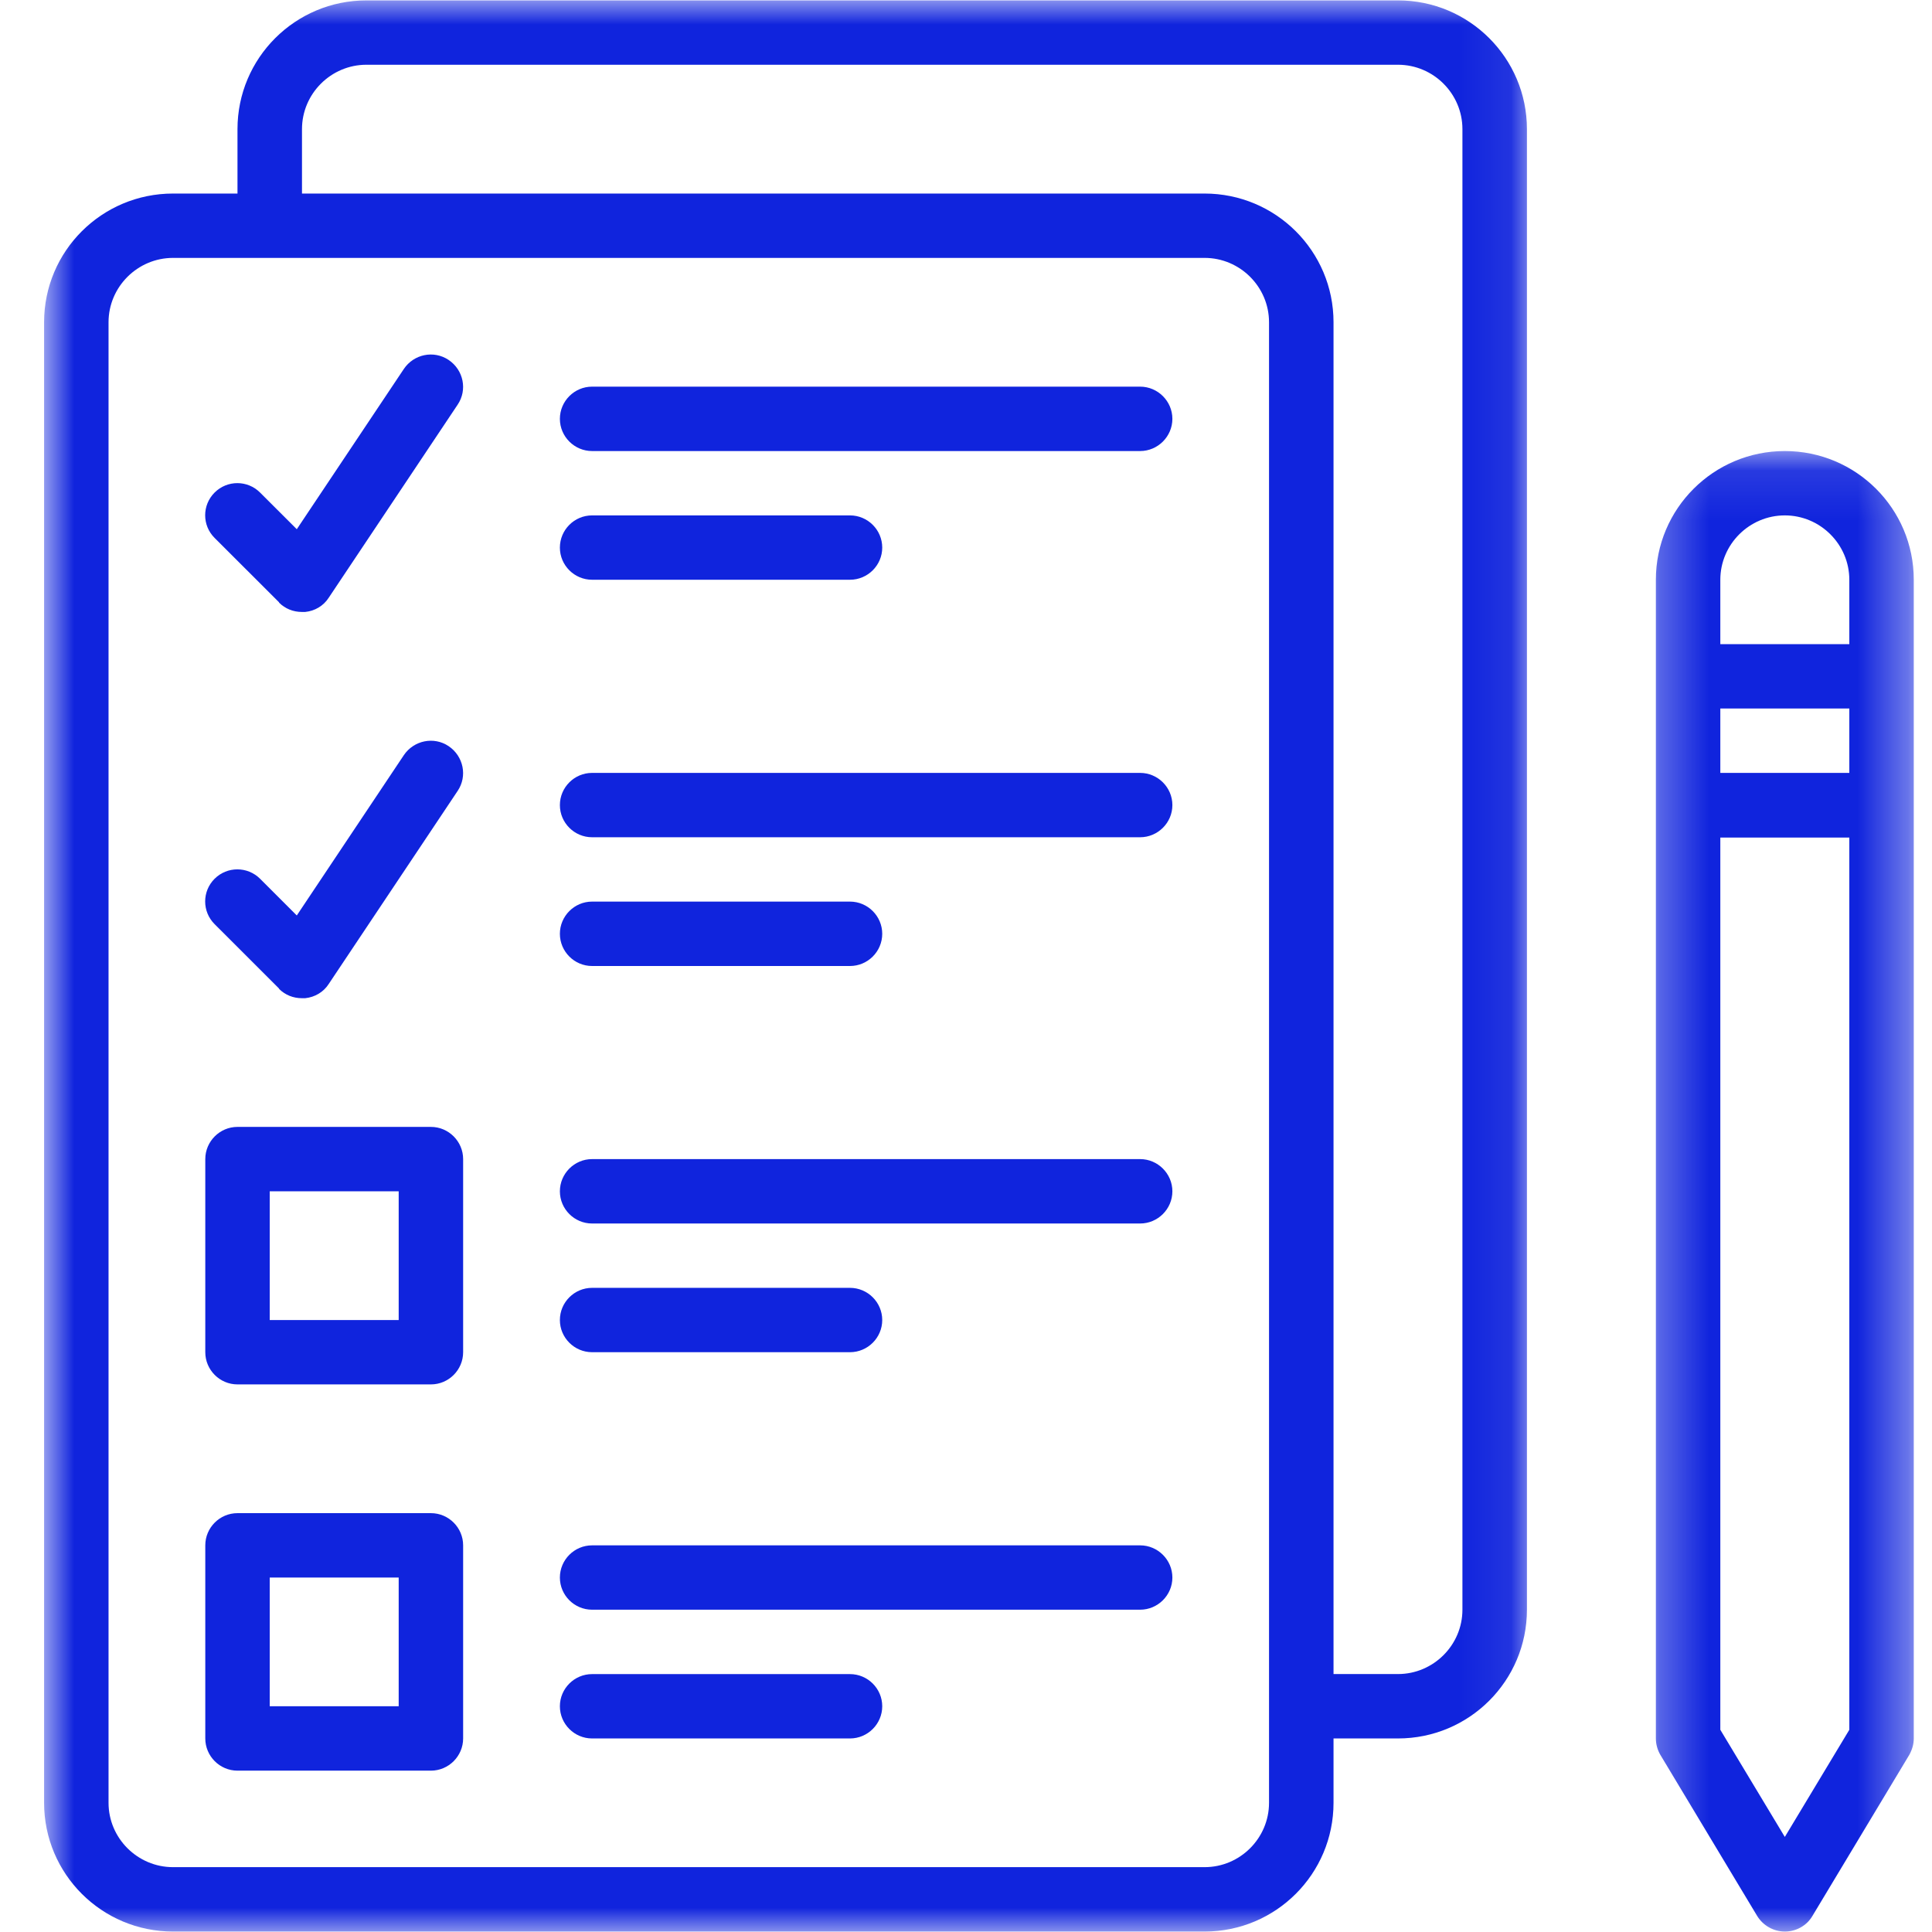 <svg width="39" height="39" viewBox="0 0 39 39" fill="none" xmlns="http://www.w3.org/2000/svg">
<mask id="mask0_1238_1566" style="mask-type:luminance" maskUnits="userSpaceOnUse" x="0" y="0" width="31" height="39">
<path d="M0.89 0H30.921V39H0.89V0Z" fill="white"/>
</mask>
<g mask="url(#mask0_1238_1566)">
<path d="M28.22 0.008H7.397C5.959 0.008 4.794 1.171 4.794 2.607V3.907H3.493C2.054 3.907 0.89 5.07 0.89 6.505V36.392C0.89 37.828 2.054 38.991 3.493 38.991H24.316C25.754 38.991 26.919 37.828 26.919 36.392V35.093H28.22C29.658 35.093 30.823 33.93 30.823 32.494V2.607C30.823 1.171 29.658 0.008 28.22 0.008ZM25.617 36.392C25.617 37.107 25.032 37.691 24.316 37.691H3.493C2.777 37.691 2.191 37.107 2.191 36.392V6.505C2.191 5.791 2.777 5.206 3.493 5.206H24.316C25.032 5.206 25.617 5.791 25.617 6.505V36.392ZM29.521 32.494C29.521 33.208 28.936 33.793 28.22 33.793H26.919V6.505C26.919 5.07 25.754 3.907 24.316 3.907H6.096V2.607C6.096 1.892 6.681 1.307 7.397 1.307H28.22C28.936 1.307 29.521 1.892 29.521 2.607V32.494Z" fill="#1024DD"/>
</g>
<path d="M23.015 7.805H11.952C11.594 7.805 11.302 8.098 11.302 8.455C11.302 8.812 11.594 9.105 11.952 9.105H23.015C23.372 9.105 23.666 8.812 23.666 8.455C23.666 8.098 23.372 7.805 23.015 7.805Z" fill="#1024DD"/>
<path d="M11.952 11.703H17.158C17.516 11.703 17.809 11.411 17.809 11.054C17.809 10.696 17.516 10.404 17.158 10.404H11.952C11.594 10.404 11.302 10.696 11.302 11.054C11.302 11.411 11.594 11.703 11.952 11.703Z" fill="#1024DD"/>
<path d="M23.015 15.602H11.952C11.594 15.602 11.302 15.894 11.302 16.252C11.302 16.609 11.594 16.901 11.952 16.901H23.015C23.372 16.901 23.666 16.609 23.666 16.252C23.666 15.894 23.372 15.602 23.015 15.602Z" fill="#1024DD"/>
<path d="M11.952 19.5H17.158C17.516 19.5 17.809 19.208 17.809 18.85C17.809 18.493 17.516 18.2 17.158 18.2H11.952C11.594 18.2 11.302 18.493 11.302 18.85C11.302 19.208 11.594 19.5 11.952 19.5Z" fill="#1024DD"/>
<path d="M8.699 22.748H4.794C4.436 22.748 4.144 23.041 4.144 23.398V27.296C4.144 27.654 4.436 27.946 4.794 27.946H8.699C9.056 27.946 9.349 27.654 9.349 27.296V23.398C9.349 23.041 9.056 22.748 8.699 22.748ZM8.048 26.647H5.445V24.048H8.048V26.647Z" fill="#1024DD"/>
<path d="M23.015 23.398H11.952C11.594 23.398 11.302 23.691 11.302 24.048C11.302 24.406 11.594 24.698 11.952 24.698H23.015C23.372 24.698 23.666 24.406 23.666 24.048C23.666 23.691 23.372 23.398 23.015 23.398Z" fill="#1024DD"/>
<path d="M11.952 27.296H17.158C17.516 27.296 17.809 27.004 17.809 26.647C17.809 26.289 17.516 25.997 17.158 25.997H11.952C11.594 25.997 11.302 26.289 11.302 26.647C11.302 27.004 11.594 27.296 11.952 27.296Z" fill="#1024DD"/>
<path d="M8.699 30.545H4.794C4.436 30.545 4.144 30.837 4.144 31.195V35.093C4.144 35.45 4.436 35.743 4.794 35.743H8.699C9.056 35.743 9.349 35.45 9.349 35.093V31.195C9.349 30.837 9.056 30.545 8.699 30.545ZM8.048 34.443H5.445V31.845H8.048V34.443Z" fill="#1024DD"/>
<path d="M23.015 31.195H11.952C11.594 31.195 11.302 31.487 11.302 31.845C11.302 32.202 11.594 32.494 11.952 32.494H23.015C23.372 32.494 23.666 32.202 23.666 31.845C23.666 31.487 23.372 31.195 23.015 31.195Z" fill="#1024DD"/>
<path d="M17.158 33.794H11.952C11.594 33.794 11.302 34.086 11.302 34.443C11.302 34.801 11.594 35.093 11.952 35.093H17.158C17.516 35.093 17.809 34.801 17.809 34.443C17.809 34.086 17.516 33.794 17.158 33.794Z" fill="#1024DD"/>
<path d="M5.633 12.165C5.757 12.288 5.919 12.353 6.095 12.353C6.115 12.353 6.141 12.353 6.16 12.353C6.356 12.334 6.531 12.229 6.635 12.067L9.238 8.169C9.44 7.87 9.356 7.467 9.056 7.266C8.757 7.065 8.353 7.149 8.152 7.448L5.991 10.683L5.25 9.943C4.996 9.689 4.586 9.689 4.332 9.943C4.078 10.196 4.078 10.606 4.332 10.859L5.633 12.158V12.165Z" fill="#1024DD"/>
<path d="M5.633 19.962C5.757 20.085 5.919 20.15 6.095 20.15C6.115 20.15 6.141 20.15 6.16 20.15C6.356 20.13 6.531 20.026 6.635 19.864L9.238 15.966C9.44 15.667 9.356 15.264 9.056 15.062C8.757 14.861 8.353 14.946 8.152 15.244L5.991 18.48L5.25 17.739C4.996 17.486 4.586 17.486 4.332 17.739C4.078 17.992 4.078 18.402 4.332 18.655L5.633 19.955V19.962Z" fill="#1024DD"/>
<mask id="mask1_1238_1566" style="mask-type:luminance" maskUnits="userSpaceOnUse" x="33" y="9" width="6" height="30">
<path d="M33.298 9.1H38.632V39H33.298V9.1Z" fill="white"/>
</mask>
<g mask="url(#mask1_1238_1566)">
<path d="M36.029 9.105C34.591 9.105 33.426 10.268 33.426 11.703V35.093C33.426 35.21 33.459 35.327 33.517 35.425L35.469 38.673C35.586 38.868 35.801 38.991 36.029 38.991C36.256 38.991 36.472 38.874 36.588 38.673L38.541 35.425C38.599 35.32 38.632 35.21 38.632 35.093V11.703C38.632 10.268 37.467 9.105 36.029 9.105ZM34.727 14.302H37.331V15.602H34.727V14.302ZM36.029 10.404C36.745 10.404 37.331 10.989 37.331 11.703V13.003H34.727V11.703C34.727 10.989 35.313 10.404 36.029 10.404ZM36.029 37.081L34.727 34.918V16.907H37.331V34.918L36.029 37.081Z" fill="#1024DD"/>
</g>
</svg>
